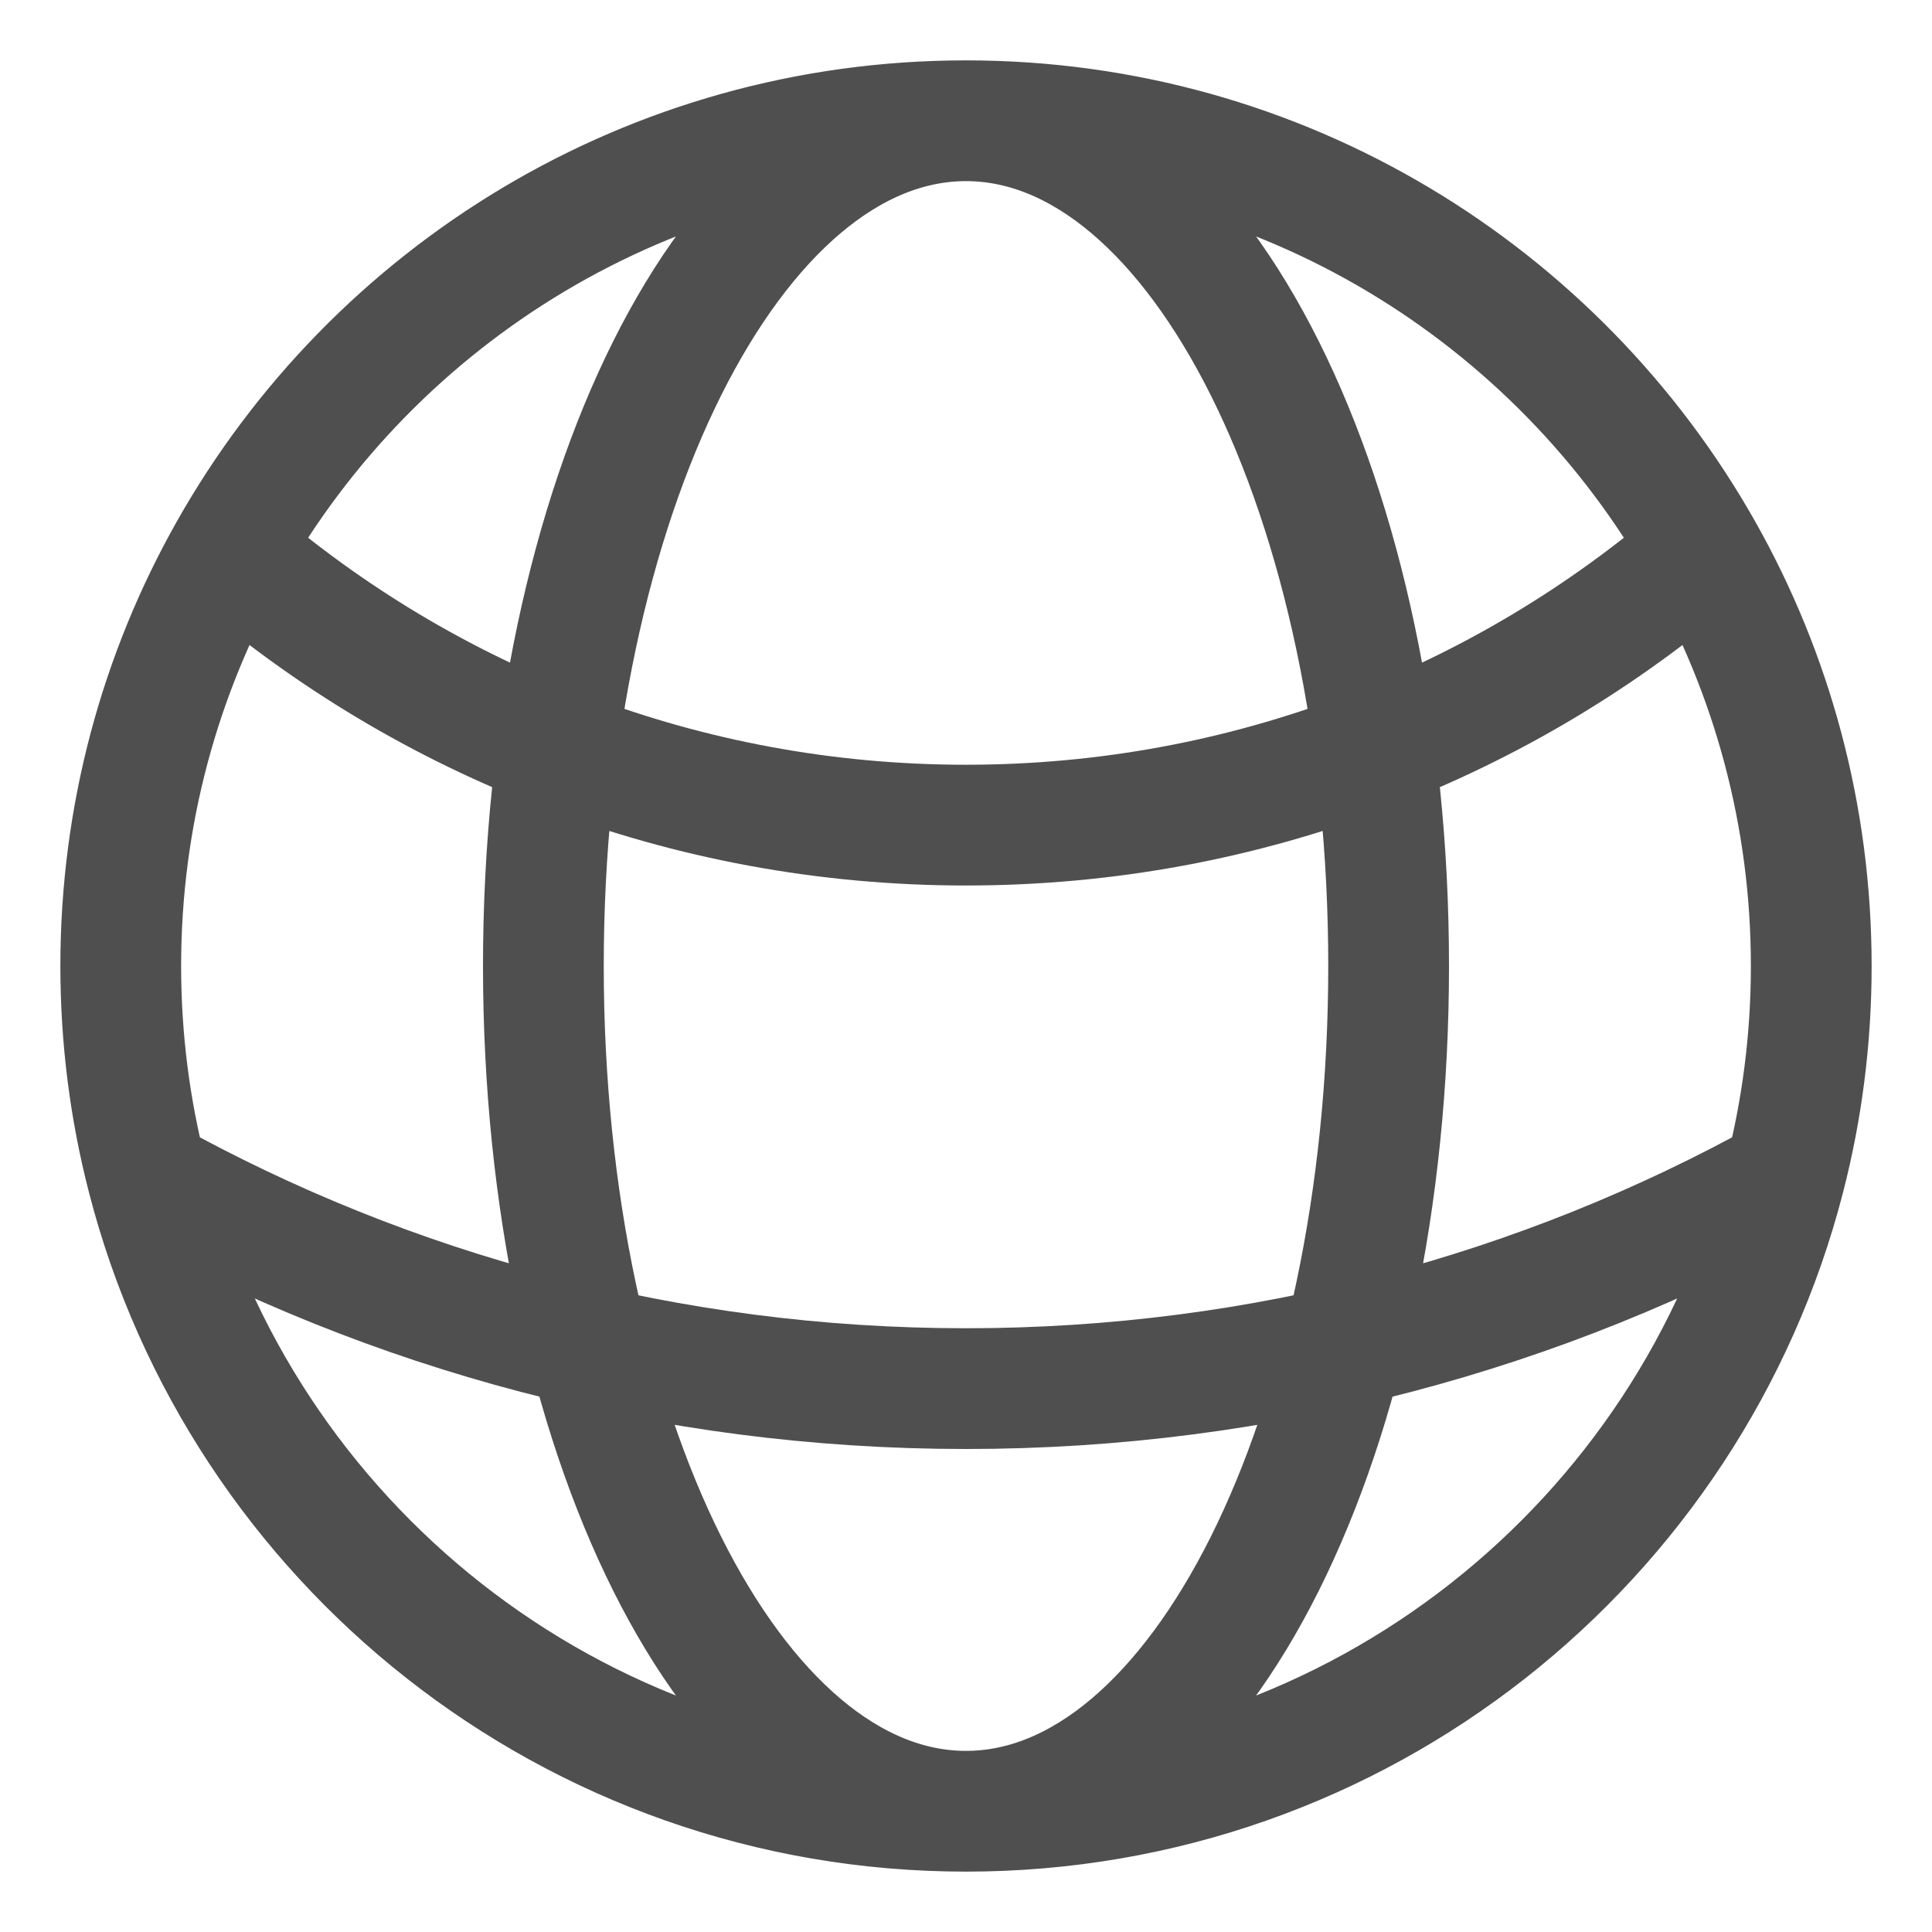 <svg width="24" height="24" viewBox="0 0 24 24" fill="none" xmlns="http://www.w3.org/2000/svg">
<path d="M12 22.5C16.891 22.5 21.002 19.155 22.168 14.628M12 22.5C7.109 22.5 2.998 19.155 1.832 14.628M12 22.5C14.899 22.5 17.25 17.799 17.25 12C17.25 6.201 14.899 1.5 12 1.5M12 22.5C9.101 22.5 6.75 17.799 6.75 12C6.75 6.201 9.101 1.5 12 1.5M12 1.5C15.926 1.5 19.349 3.655 21.15 6.846M12 1.5C8.074 1.5 4.651 3.655 2.85 6.846M21.15 6.846C18.696 8.967 15.498 10.25 12 10.25C8.502 10.25 5.304 8.967 2.85 6.846M21.15 6.846C22.01 8.369 22.5 10.127 22.5 12C22.5 12.908 22.385 13.788 22.168 14.628M22.168 14.628C19.156 16.299 15.689 17.25 12 17.25C8.311 17.25 4.844 16.299 1.832 14.628M1.832 14.628C1.615 13.788 1.5 12.908 1.5 12C1.5 10.127 1.99 8.369 2.85 6.846" stroke="#4F4F4F" stroke-width="1.5" stroke-linecap="round" stroke-linejoin="round"/>
</svg>
